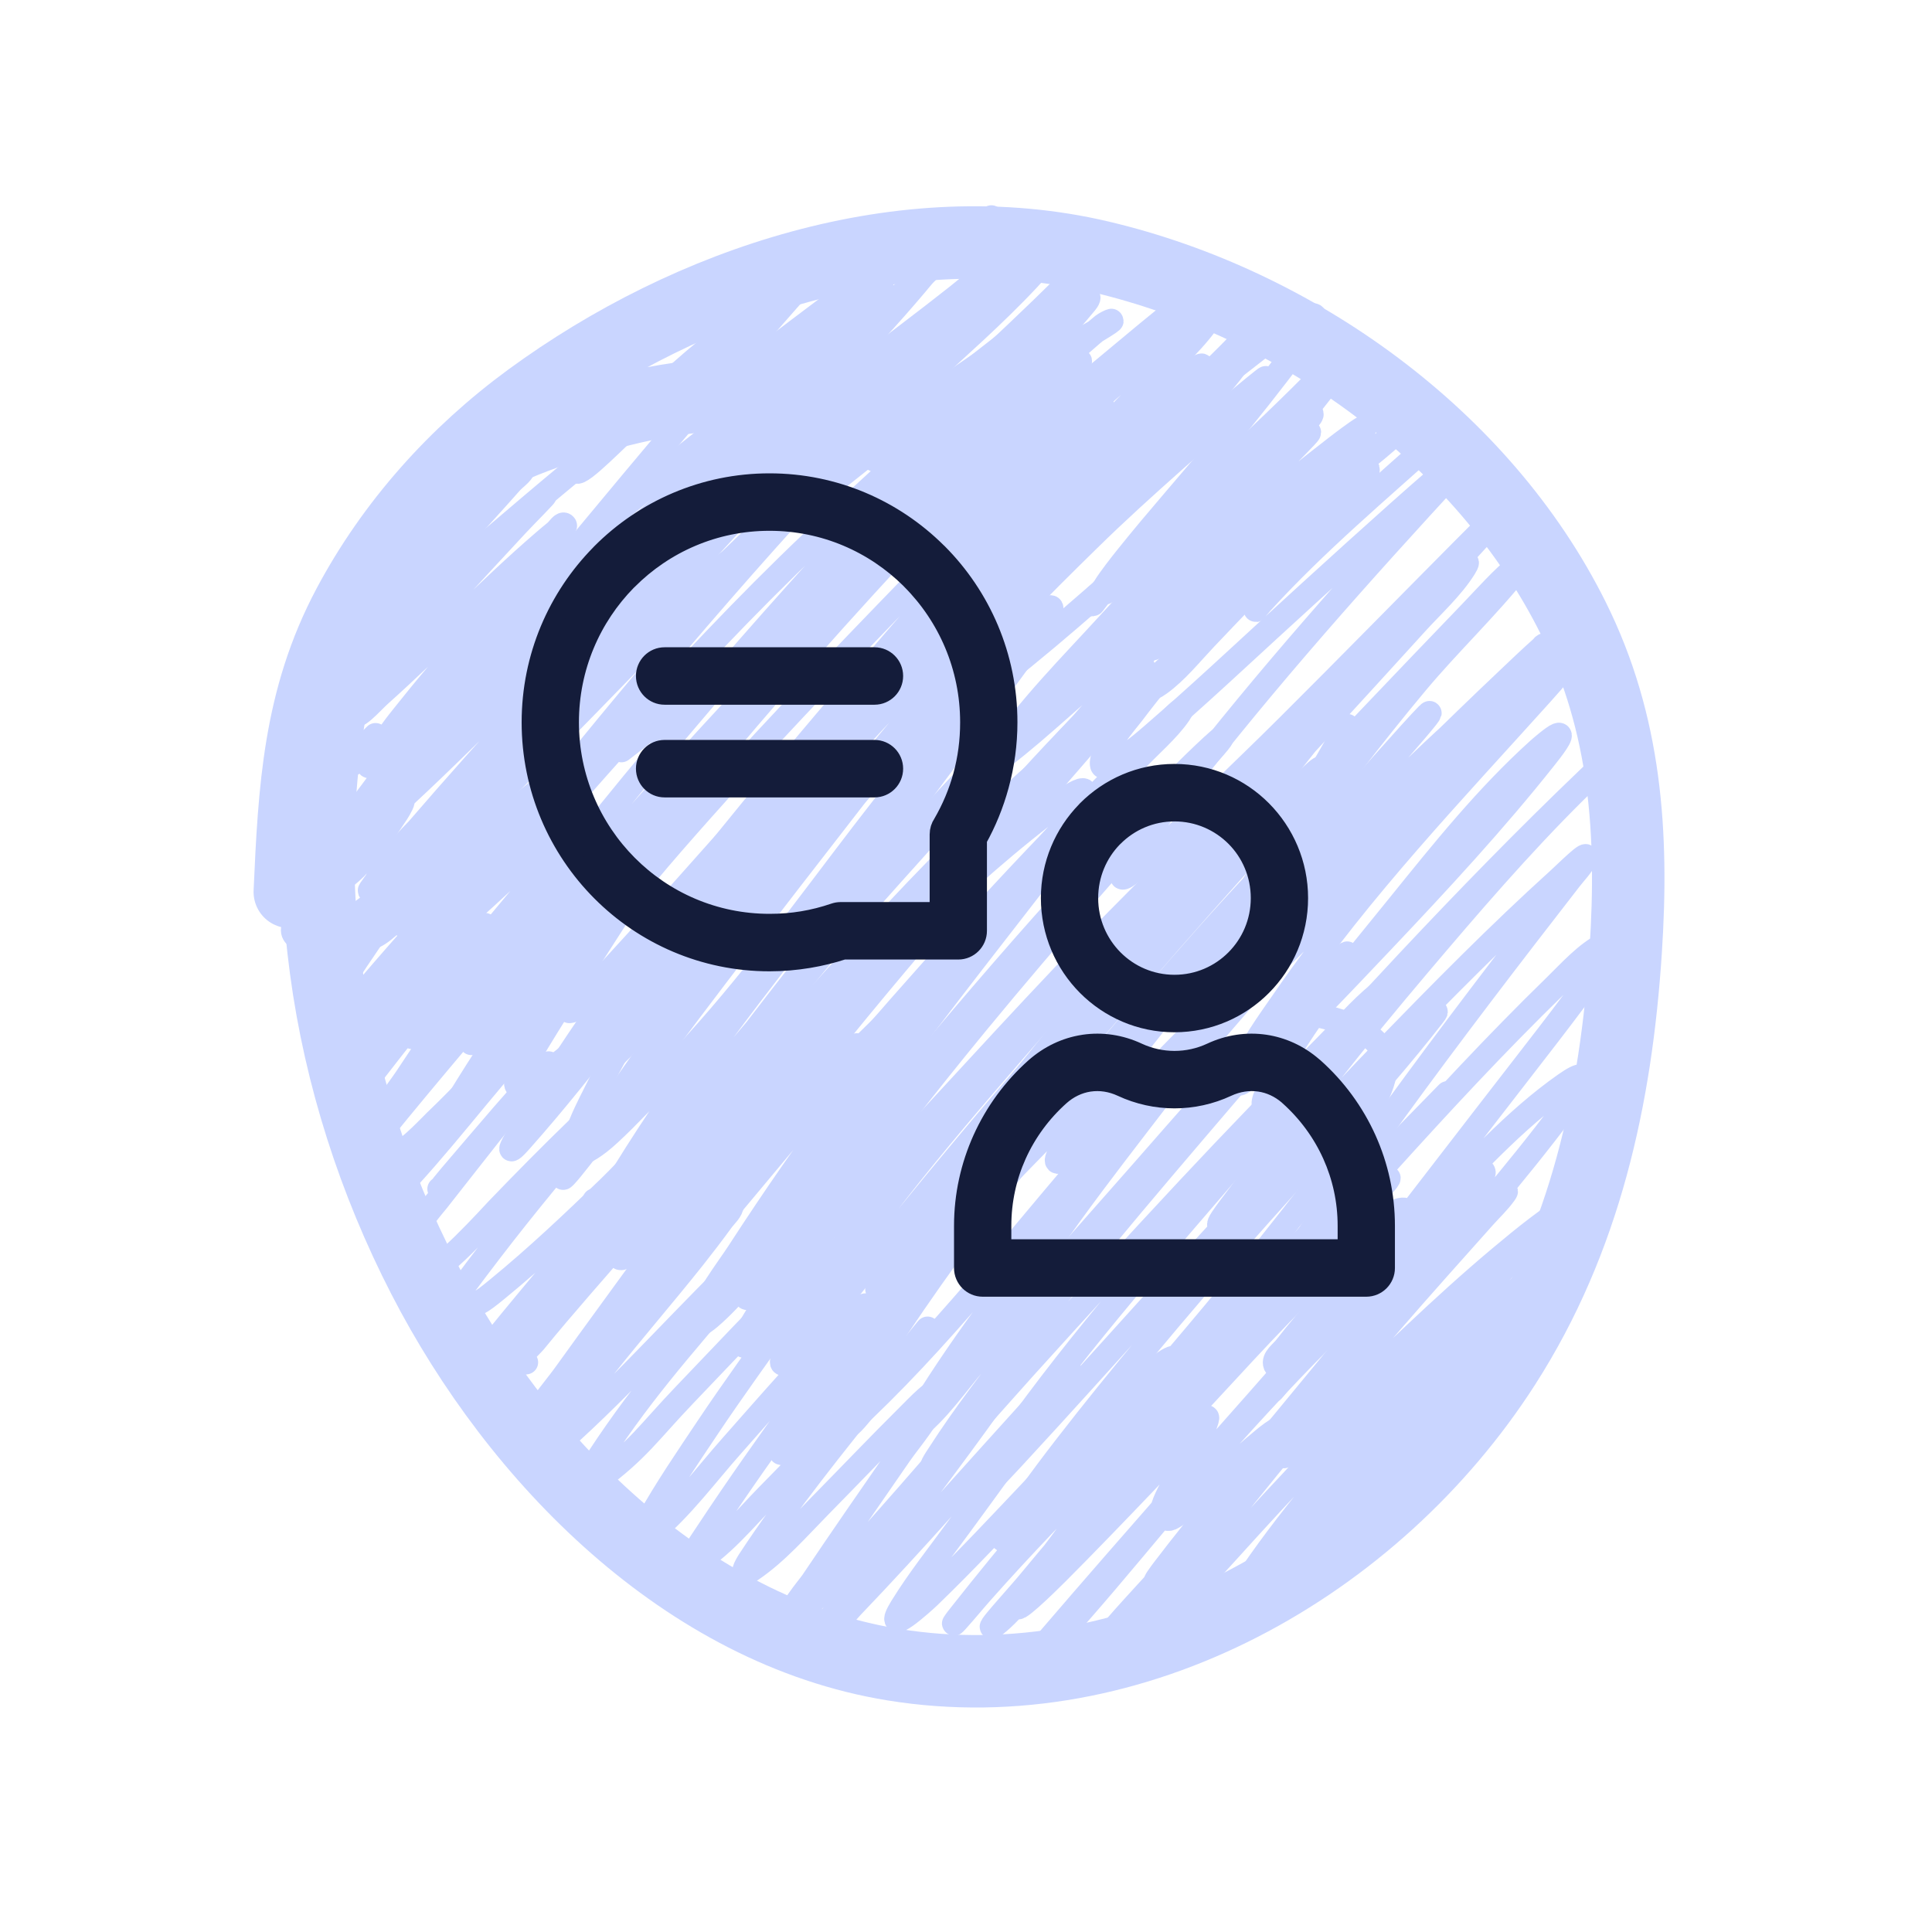 <svg width="60" height="60" viewBox="0 0 80 80" fill="none" xmlns="http://www.w3.org/2000/svg">
<path d="M36.675 18.145C32.653 15.086 26.53 16.45 22.126 18.114C17.886 19.716 15.36 22.479 14.243 26.775C11.96 35.56 13.435 44.932 17.546 52.915C21.395 60.39 28.367 67.529 36.987 68.929C46.978 70.551 56.976 64.824 62.301 56.529C65.636 51.332 66.921 45.459 67.317 39.362C67.631 34.524 67.33 29.99 65.151 25.607C61.418 18.094 53.673 12.55 45.57 10.636C37.41 8.709 28.55 11.668 21.939 16.509C18.849 18.772 16.233 21.687 14.43 25.077C12.382 28.929 12.188 32.701 12 36.932" stroke="#C9D5FF" stroke-width="3" stroke-linecap="round"/>
<path d="M15.362 26.189C15.013 26.821 16.606 25.448 17.167 24.993C19.367 23.207 21.487 21.328 23.673 19.525C27.302 16.533 31.011 13.636 34.461 10.432C34.595 10.308 35.141 9.799 35.347 9.593C35.432 9.508 35.162 9.746 35.075 9.829C34.017 10.828 33.905 10.969 32.603 12.447C29.736 15.702 26.826 19.161 24.072 22.485C22.654 24.196 21.232 25.904 19.853 27.648C19.3 28.347 18.672 29.009 18.279 29.809C17.747 30.894 20.137 28.263 21.023 27.443C24.008 24.681 27.075 22.023 30.242 19.473C33.385 16.942 36.67 14.607 39.834 12.106C39.837 12.104 40.383 11.669 40.463 11.602C40.531 11.547 40.322 11.705 40.253 11.76C38.265 13.359 36.301 14.993 34.387 16.681C29.233 21.228 24.732 26.312 20.367 31.604C19.286 32.915 18.176 34.213 17.209 35.612C16.849 36.133 16.49 36.818 17.403 35.985C22.091 31.71 26.334 26.935 30.919 22.548C33.292 20.277 35.7 18.044 38.107 15.81C39.614 14.412 41.178 13.053 42.583 11.55C44.775 9.204 37.8 15.845 35.594 18.177C30.346 23.725 25.414 29.626 20.672 35.612C19.765 36.757 18.872 37.918 18.069 39.138C17.781 39.578 17.47 40.068 18.153 39.296C23.217 33.57 28.087 27.722 33.637 22.443C36.004 20.191 38.439 18.008 40.893 15.852C41.996 14.884 43.091 13.81 44.283 12.946C44.843 12.539 43.319 13.941 42.824 14.425C39.826 17.359 36.838 20.304 34.02 23.413C28.638 29.352 23.502 35.519 18.804 42.014C18.441 42.516 17.277 43.701 17.188 44.417C17.168 44.578 17.471 44.248 17.581 44.128C18.683 42.929 19.669 41.612 20.714 40.366C26.301 33.705 32.168 27.233 38.385 21.152C40.364 19.216 46.333 13.444 44.309 15.333C43.062 16.497 41.909 17.787 40.731 19.016C37.387 22.507 34.119 26.058 30.982 29.736C26.286 35.242 21.567 40.937 17.985 47.261C17.92 47.376 17.759 47.726 17.859 47.638C18.127 47.405 18.902 46.383 18.961 46.306C21.892 42.465 24.694 38.535 27.871 34.888C31.137 31.14 34.593 27.542 38.055 23.975C40.358 21.6 42.679 19.185 45.164 16.996C45.291 16.884 45.7 16.605 45.605 16.744C45.364 17.1 44.286 18.31 44.157 18.455C41.484 21.475 38.791 24.476 36.171 27.543C30.935 33.672 25.632 39.961 21.511 46.92C21.36 47.176 20.799 48.09 21.564 47.229C24.373 44.068 26.826 40.581 29.55 37.344C35.217 30.607 41.423 24.32 47.667 18.119C47.904 17.884 48.324 17.474 48.606 17.217C48.787 17.052 48.791 17.058 48.612 17.269C47.158 18.979 45.594 20.602 44.099 22.275C37.489 29.674 31.161 37.355 25.499 45.508C24.786 46.535 23.87 47.602 23.327 48.74C23.261 48.879 23.555 48.534 23.652 48.415C24.686 47.141 25.639 45.801 26.611 44.48C31.879 37.32 37.523 30.45 42.751 23.261" stroke="#C9D5FF" stroke-linecap="round"/>
<path d="M23.578 41.867C23.608 41.86 23.644 41.865 23.667 41.846C24.037 41.533 25.01 40.461 25.137 40.324C26.641 38.695 28.118 37.039 29.591 35.382C32.24 32.4 34.889 29.426 37.671 26.567C38.31 25.911 38.945 25.242 39.613 24.615C39.843 24.399 40.123 24.183 39.749 24.678C37.942 27.068 35.787 29.234 33.852 31.52C31.153 34.708 28.326 37.918 26.086 41.458C25.637 42.167 25.216 42.921 24.916 43.708C24.725 44.21 24.783 44.356 25.236 43.923C26.575 42.648 27.773 41.173 29.014 39.81C32.029 36.498 35.084 33.22 38.228 30.03C39.124 29.12 40.032 28.221 40.951 27.333C41.714 26.594 43.951 24.434 43.469 25.381C42.961 26.379 42.25 27.262 41.596 28.172C41.32 28.557 35.381 36.487 34.775 37.396C33.336 39.556 38.544 33.825 40.326 31.939C42.327 29.824 44.387 27.767 46.444 25.706C47.143 25.006 47.843 24.307 48.543 23.607C49.012 23.139 47.617 24.556 47.158 25.035C43.762 28.572 40.39 32.128 37.189 35.843C33.514 40.107 29.816 44.491 26.905 49.328C26.477 50.039 25.74 51.083 25.63 51.957C25.57 52.424 26.526 51.588 26.852 51.248C28.545 49.483 30.031 47.505 31.548 45.592C33.503 43.127 35.456 40.664 37.483 38.257C40.413 34.776 43.382 31.228 46.717 28.12C46.926 27.925 47.766 27.153 47.095 28.099C46.029 29.6 44.768 30.99 43.569 32.38C39.246 37.391 34.89 42.336 30.934 47.649C29.715 49.287 28.514 50.947 27.393 52.654C27.135 53.046 26.436 54.232 26.789 53.924C27.839 53.008 28.739 51.751 29.623 50.697C31.695 48.225 33.747 45.735 35.856 43.294C39.492 39.085 43.261 34.996 47.221 31.09C47.749 30.568 49.243 28.935 48.832 29.552C48.391 30.212 47.555 30.923 47.042 31.478C42.935 35.92 38.842 40.411 35.195 45.246C33.583 47.383 32.056 49.59 30.599 51.836C30.104 52.598 29.189 53.743 28.941 54.69C28.816 55.167 29.808 54.193 30.147 53.835C31.646 52.25 32.967 50.499 34.334 48.803C38.505 43.628 42.792 38.548 47.368 33.724C48.28 32.761 49.206 31.801 50.18 30.901C51.12 30.032 50.041 31.217 50.033 31.226C46.823 34.912 43.569 38.564 40.463 42.339C38.273 45.001 36.16 47.721 34.124 50.503C33.073 51.94 31.956 53.405 31.06 54.953C30.931 55.176 30.421 56.122 31.186 55.556C32.412 54.649 33.436 53.283 34.418 52.151C38.991 46.88 43.465 41.541 48.323 36.525C50.314 34.469 56.363 28.377 54.325 30.386C50.031 34.623 45.879 39.01 41.932 43.572C38.665 47.347 35.369 51.26 32.792 55.556C32.665 55.767 32.537 55.978 32.435 56.201C32.359 56.368 32.324 56.592 32.582 56.369C33.71 55.394 34.66 53.994 35.578 52.854C39.635 47.815 43.748 42.871 48.233 38.204C49.898 36.472 51.585 34.759 53.318 33.094C53.748 32.681 54.956 31.402 54.677 31.929C54.245 32.745 53.247 33.596 52.657 34.248C50.739 36.367 48.838 38.498 46.974 40.665C42.532 45.829 38.102 51.061 34.319 56.736C33.718 57.638 32.707 58.897 32.361 59.99C32.122 60.748 33.495 58.869 33.998 58.253C37.902 53.48 41.584 48.541 45.584 43.845C48.47 40.457 51.377 37.02 54.577 33.918C56.227 32.318 51.437 37.276 49.902 38.986C45.341 44.068 40.912 49.344 37.12 55.031C36.364 56.166 35.388 57.445 34.88 58.741C34.846 58.829 34.791 58.959 34.859 59.024C35.128 59.281 35.504 58.641 35.772 58.384C39.531 54.785 42.718 50.562 46.15 46.662C49.276 43.11 52.51 39.662 55.789 36.252C55.948 36.088 56.104 35.92 56.267 35.759C56.297 35.73 56.383 35.642 56.366 35.681C56.334 35.759 56.268 35.82 56.214 35.885C55.278 37.023 54.28 38.116 53.312 39.227C49.276 43.864 45.253 48.539 41.554 53.452C40.495 54.859 39.476 56.299 38.532 57.786C38.249 58.231 37.401 59.511 37.829 59.203C38.789 58.511 39.644 57.246 40.4 56.38C42.353 54.142 44.306 51.903 46.276 49.679C49.239 46.335 52.151 42.85 55.416 39.789C57.156 38.158 52.359 43.449 50.81 45.261C47.295 49.374 43.76 53.495 40.536 57.844C39.964 58.615 39.408 59.401 38.889 60.21C38.792 60.361 38.316 61.044 38.92 60.446C40.15 59.23 41.276 57.891 42.436 56.611C44.675 54.138 46.92 51.67 49.199 49.233C51.067 47.235 52.965 45.267 54.892 43.325C55.589 42.623 56.31 41.772 57.09 41.143C57.522 40.795 56.417 42.023 56.057 42.444C54.597 44.149 53.114 45.833 51.654 47.539C48.28 51.483 44.779 55.399 41.78 59.643C41.685 59.778 40.427 61.326 40.526 61.721C40.544 61.792 40.664 61.664 40.72 61.616C41.048 61.339 41.861 60.452 42.037 60.263C45.785 56.212 49.398 52.05 53.234 48.079C54.936 46.316 56.656 44.568 58.407 42.853C58.644 42.621 58.883 42.392 59.126 42.166C59.214 42.084 59.653 41.656 59.341 42.056C56.779 45.343 53.831 48.363 51.098 51.505C48.716 54.244 46.369 57.014 44.146 59.885C43.614 60.571 43.093 61.266 42.588 61.973C42.205 62.509 41.048 63.974 41.654 63.715C42.017 63.56 42.293 63.249 42.583 62.98C43.689 61.953 46.775 58.758 47.578 57.933C51.691 53.703 55.812 49.482 59.939 45.267" stroke="#C9D5FF" stroke-linecap="round"/>
<path d="M56.917 51.5C56.088 52.444 54.111 54.65 53.254 55.771C53.078 56.001 52.703 56.246 52.808 56.516C52.892 56.733 53.223 56.298 53.401 56.149C53.916 55.716 54.395 55.24 54.881 54.774C56.908 52.833 58.831 50.779 60.925 48.908C61.083 48.767 61.349 48.324 61.429 48.52C61.46 48.595 61.359 48.667 61.313 48.735C61.047 49.135 60.428 49.928 60.201 50.22C57.961 53.105 55.602 55.896 53.286 58.72C51.578 60.801 49.81 62.852 48.18 64.995C48.073 65.137 47.76 65.559 47.897 65.447C48.572 64.892 49.156 64.017 49.697 63.358C52.177 60.337 54.697 57.362 57.352 54.491C58.584 53.159 59.835 51.843 61.114 50.556C61.499 50.169 62.617 48.984 62.3 49.428C62.054 49.771 61.742 50.062 61.46 50.377C60.18 51.809 58.9 53.24 57.641 54.69C54.893 57.855 52.181 61.062 49.629 64.387C49.093 65.084 48.484 65.891 47.986 66.638C47.837 66.862 47.519 67.556 47.745 67.409C48.052 67.21 48.683 66.553 48.868 66.359C50.164 65.001 51.404 63.585 52.682 62.209C55.448 59.232 58.273 56.316 61.167 53.462C65.016 49.667 59.96 54.659 62.73 51.92C62.767 51.883 63.511 51.109 62.856 51.857C61.106 53.857 59.357 55.853 57.651 57.891C55.543 60.409 53.297 62.915 51.491 65.667C51.424 65.769 51.244 66.073 51.344 66.003C51.998 65.548 52.66 64.618 53.154 64.061C55.547 61.366 57.866 58.605 60.338 55.981C60.928 55.355 62.051 54.201 62.678 53.557C62.889 53.34 63.1 53.122 63.313 52.906C63.348 52.87 63.456 52.763 63.423 52.801C63.26 52.986 63.091 53.165 62.924 53.347C60.955 55.5 59.029 57.686 57.148 59.916C55.794 61.521 54.404 63.115 53.144 64.796C53.073 64.891 52.88 65.181 52.971 65.105C53.632 64.555 54.213 63.74 54.755 63.096C57.034 60.388 59.33 57.697 61.628 55.005C62.733 53.712 63.841 52.418 64.892 51.08C65.059 50.867 66.003 49.884 65.952 49.491C65.923 49.266 65.5 49.584 65.306 49.7C64.168 50.383 63.115 51.237 62.101 52.088C59.691 54.109 57.451 56.333 55.169 58.494C54.775 58.868 54.045 59.566 53.59 59.969C53.497 60.051 52.833 60.642 53.286 60.021C54.873 57.842 56.676 55.786 58.391 53.709C60.51 51.145 62.735 48.649 64.724 45.98C65.073 45.512 66.271 43.874 64.808 44.9C62.711 46.37 60.901 48.392 59.131 50.22C57.135 52.281 55.015 54.4 53.307 56.716C50.173 60.964 59.807 48.397 63.045 44.228C63.636 43.467 64.578 42.249 65.175 41.447C65.67 40.783 66.342 40.028 66.671 39.249C66.784 38.981 66.679 38.983 66.456 39.091C65.683 39.465 64.993 40.25 64.399 40.828C61.96 43.202 59.644 45.702 57.363 48.226C56.159 49.557 55.996 49.749 54.902 50.991C54.52 51.425 53.479 52.736 53.642 52.182C53.752 51.811 54.51 50.624 54.608 50.472C55.581 48.964 56.65 47.515 57.704 46.064C60.079 42.795 62.534 39.59 65.013 36.4C65.228 36.122 65.485 35.869 65.642 35.555C65.854 35.131 64.876 36.113 64.525 36.431C62.048 38.672 59.7 41.057 57.373 43.451C55.343 45.54 53.392 47.692 51.428 49.842C51.165 50.131 50.946 50.481 50.61 50.682C50.115 50.976 51.189 49.685 51.517 49.212C53.745 46.005 56.2 42.958 58.721 39.978C60.809 37.512 62.931 35.039 65.228 32.763C65.422 32.571 66.725 31.325 65.731 32.275C63.188 34.71 60.733 37.233 58.323 39.8C56.674 41.554 55.065 43.352 53.37 45.062C52.904 45.531 51.878 46.423 52.541 45.078C53.904 42.311 56.021 39.851 57.945 37.47C59.741 35.247 61.567 32.968 63.696 31.048C63.758 30.991 64.308 30.511 64.493 30.439C64.82 30.312 64.207 31.088 63.989 31.362C61.887 34.015 59.568 36.515 57.242 38.971C55.518 40.79 53.785 42.625 51.964 44.349C51.806 44.498 51.655 44.655 51.481 44.784C51.278 44.935 51.173 44.906 51.271 44.627C51.685 43.45 52.552 42.305 53.244 41.3C56.362 36.77 60.149 32.813 63.816 28.739C67.003 25.198 57.136 35.532 53.774 38.907C53.253 39.43 52.222 40.486 51.591 41.001C50.225 42.115 51.724 39.947 51.743 39.915C51.992 39.508 52.269 39.118 52.504 38.703C52.637 38.466 52.87 38.233 52.845 37.963C52.827 37.77 50.81 39.534 50.762 39.579C50.753 39.587 49.09 41.227 49.739 40.177C50.831 38.411 52.137 36.735 53.37 35.072C55.074 32.772 56.801 30.485 58.638 28.288C60.004 26.653 61.573 25.172 62.898 23.508C62.986 23.397 63.155 23.174 62.898 23.382C62.173 23.968 61.525 24.715 60.883 25.381C58.148 28.22 55.429 31.077 52.735 33.954C52.253 34.469 51.358 35.437 50.835 35.985C50.4 36.442 49.838 37.178 49.256 37.491C49.145 37.55 49.274 37.231 49.34 37.124C50.079 35.916 50.994 34.783 51.848 33.661C53.88 30.99 55.989 28.384 58.228 25.885C58.982 25.044 61.236 22.548 60.642 23.508C60.135 24.327 59.293 25.092 58.659 25.79C57.276 27.312 55.889 28.831 54.498 30.345C52.624 32.383 50.71 34.379 48.752 36.337C48.493 36.595 48.271 36.901 47.965 37.103C47.46 37.434 48.713 36.152 49.104 35.691C53.103 30.984 57.371 26.523 61.523 21.955C64.566 18.608 55.137 28.361 51.88 31.499C50.233 33.085 48.601 34.788 46.779 36.179C46.318 36.531 46.425 36.247 46.627 35.885C47.257 34.762 48.085 33.73 48.868 32.716C52.462 28.059 56.337 23.728 60.317 19.41C63.039 16.456 54.16 24.577 51.208 27.301C50.333 28.108 49.14 29.196 48.228 29.988C47.575 30.554 46.883 31.2 46.108 31.609C45.967 31.683 45.675 31.842 45.636 31.688C45.504 31.175 46.711 29.784 46.874 29.568C48.511 27.402 50.35 25.37 52.31 23.492C53.029 22.802 53.764 22.121 54.535 21.488C54.659 21.386 54.785 21.285 54.917 21.194C55.221 20.984 55.034 21.195 54.891 21.351C53.131 23.285 51.12 25.023 49.214 26.808C47.414 28.494 45.635 30.239 43.694 31.766C43.533 31.893 43.153 32.291 43.17 32.087C43.212 31.579 44.635 30.172 44.828 29.946C47.273 27.082 49.87 24.35 52.588 21.745C53.971 20.419 53.376 21.012 54.582 19.866C54.922 19.543 55.978 18.644 55.552 18.843C55.219 18.999 54.969 19.293 54.692 19.536C53.563 20.524 52.471 21.555 51.365 22.569C48.891 24.837 46.423 27.118 43.904 29.337C43.132 30.017 42.352 30.706 41.533 31.331C41.308 31.502 40.965 31.719 41.281 31.247C42.586 29.296 44.344 27.549 45.919 25.822C48.053 23.481 50.277 21.226 52.509 18.98C53.081 18.404 54.882 16.858 54.13 17.164C53.927 17.247 53.312 17.778 53.312 17.778C51.859 18.979 50.442 20.225 49.025 21.467C46.515 23.667 44.053 25.924 41.428 27.989C41.427 27.989 38.627 30.268 39.297 29.085C40.734 26.553 43.035 24.352 45.09 22.332C47.384 20.077 49.859 18.027 52.221 15.847C53.206 14.938 50.136 17.535 49.088 18.371C46.588 20.365 44.127 22.419 41.559 24.326C41.132 24.643 40.48 25.121 39.995 25.423C39.548 25.702 39.455 25.638 39.801 25.192C41.278 23.289 43.152 21.642 44.87 19.966C45.861 18.999 46.837 18.052 47.834 17.091C48.453 16.494 50.329 14.753 49.602 15.212C48.848 15.689 46.334 17.651 46.024 17.878C45.175 18.499 44.347 19.154 43.448 19.698C42.286 20.402 41.806 21.016 41.422 19.798C41.2 19.09 41.699 18.459 40.462 19.053C38.945 19.782 37.821 21.129 36.443 22.054C36.413 22.075 36.332 22.02 36.354 21.991C36.921 21.235 39.718 18.23 39.796 18.145C41.501 16.291 43.346 14.484 44.954 12.536C45.029 12.445 45.192 12.209 44.912 12.326C44.016 12.702 43.141 13.36 42.341 13.885C39.94 15.459 37.615 17.147 35.226 18.738C34.851 18.988 33.397 19.95 32.928 20.228C32.131 20.701 31.795 20.773 32.755 19.767C33.925 18.539 35.945 16.65 37.067 15.59C37.892 14.811 38.723 14.038 39.549 13.261C40.091 12.75 41.815 11.363 41.155 11.707C40.718 11.935 40.39 12.329 40.001 12.631C38.84 13.529 37.638 14.373 36.438 15.218C35.774 15.685 34.666 16.466 33.951 16.939C33.559 17.197 32.635 17.951 33.221 17.007C33.452 16.636 34.016 15.944 33.62 15.758C33.349 15.631 33.019 15.758 32.723 15.8C32.324 15.857 31.302 16.188 31.516 15.847C31.707 15.544 32.02 15.336 32.288 15.097C33.1 14.368 33.95 13.683 34.764 12.956C35.37 12.415 36.12 11.836 36.627 11.183C37.203 10.439 35.024 12.173 34.271 12.736C32.584 13.996 30.923 15.29 29.229 16.54C29.018 16.695 27.794 17.496 27.807 17.479C28.555 16.486 29.546 15.667 30.378 14.745C30.394 14.727 31.849 13.036 31.312 13.239C29.797 13.813 28.404 15.247 27.198 16.262C26.526 16.827 25.78 17.471 25.12 18.061C24.817 18.333 24.043 18.883 23.882 19.336C23.609 20.105 25.247 18.432 25.844 17.878" stroke="#C9D5FF" stroke-linecap="round"/>
<path d="M17.25 24.489C16.303 25.102 16.37 24.835 17.093 23.87C18.018 22.634 19.075 21.484 20.21 20.438C20.249 20.402 21.332 19.33 21.574 19.399C21.802 19.465 21.31 19.797 21.154 19.977C20.783 20.402 19.717 21.577 19.433 21.892C18.266 23.186 17.094 24.477 15.949 25.79C15.249 26.593 14.449 27.418 13.913 28.351C13.234 29.532 16.042 26.645 17.03 25.706C18.829 23.997 20.605 22.238 22.466 20.596C22.852 20.255 21.761 21.346 21.411 21.724C19.418 23.876 17.41 26.021 15.503 28.251C15.473 28.286 14.593 29.184 14.616 29.505C14.648 29.943 15.391 29.074 15.718 28.781C18.029 26.714 20.164 24.457 22.513 22.432C22.674 22.293 22.836 22.157 23.001 22.023C23.124 21.923 23.294 21.623 23.389 21.75C23.419 21.79 23.344 21.84 23.316 21.881C23.157 22.114 22.828 22.521 22.681 22.7C20.869 24.904 18.861 26.935 17.082 29.169C16.712 29.634 16.298 30.113 15.986 30.622C15.943 30.693 15.896 30.89 15.975 30.869C16.236 30.802 16.657 30.425 16.789 30.313C18.781 28.614 20.544 26.653 22.497 24.909C22.823 24.618 23.098 24.377 22.644 24.977C21.565 26.402 20.429 27.788 19.276 29.153C18.337 30.265 17.368 31.35 16.432 32.464C16.067 32.899 15.316 33.601 15.172 34.196C15.075 34.602 15.885 33.751 16.196 33.472C17.785 32.043 19.287 30.522 20.829 29.043C21.744 28.165 22.678 27.307 23.641 26.483C24.046 26.136 25.221 25.13 24.974 25.601C24.623 26.27 23.922 26.942 23.452 27.501C22.396 28.758 21.305 29.982 20.21 31.205C19.068 32.479 17.93 33.754 16.82 35.056C16.331 35.63 15.751 36.214 15.33 36.845C15.226 37.002 15.659 36.658 15.802 36.536C16.875 35.622 17.896 34.65 18.919 33.681C19.946 32.708 20.969 31.731 22.035 30.801C22.432 30.455 23.589 29.396 23.263 29.809C21.826 31.63 20.084 33.261 18.51 34.962C17.68 35.858 16.857 36.762 16.075 37.701C15.789 38.044 14.901 38.908 15.34 38.824C15.769 38.741 16.387 38.056 16.652 37.816C18.054 36.55 19.399 35.223 20.818 33.975C21.554 33.328 22.308 32.698 23.106 32.128C24.11 31.411 23.289 32.296 23.032 32.601C21.452 34.477 19.803 36.291 18.163 38.115C17.597 38.745 17.014 39.367 16.474 40.02C15.796 40.839 16.583 40.217 16.893 39.957C17.841 39.164 18.766 38.341 19.695 37.528C20.741 36.613 21.754 35.534 22.912 34.757C23.408 34.424 23.245 34.809 23.074 35.098C22.467 36.131 21.641 37.054 20.881 37.974C20.1 38.919 19.304 39.852 18.541 40.812C18.073 41.401 17.335 42.139 17.056 42.858C16.938 43.163 17.633 42.542 17.88 42.328C19.459 40.966 20.934 39.482 22.476 38.078C23.349 37.284 24.224 36.467 25.163 35.749C25.902 35.183 25.582 35.686 25.268 36.074C23.35 38.447 21.396 40.784 19.517 43.189" stroke="#C9D5FF" stroke-linecap="round"/>
<path d="M18.195 49.233C18.085 49.454 18.187 49.246 18.646 48.709C19.39 47.837 20.087 47.018 20.839 46.148C21.418 45.479 23.19 43.504 22.602 44.165C21.026 45.938 19.583 47.858 18.111 49.716C18.084 49.749 16.639 51.44 17.261 51.259C18.258 50.968 17.518 52.047 17.744 52.571C17.933 53.011 20.442 50.246 20.587 50.094C21.708 48.927 22.845 47.776 24.008 46.652C24.151 46.514 24.669 46.021 24.869 45.844C24.951 45.77 25.073 45.569 25.142 45.655C25.297 45.85 23.904 47.34 23.882 47.366C21.937 49.704 20.886 50.998 19.069 53.438C18.884 53.687 18.478 54.409 18.775 54.32C19.791 54.014 19.822 54.012 20.608 53.368C22.221 52.047 23.739 50.61 25.236 49.16C26.11 48.314 26.932 47.32 27.896 46.573C28.263 46.289 27.366 47.336 27.067 47.691C25.917 49.061 24.737 50.406 23.589 51.778C22.534 53.039 21.475 54.299 20.44 55.577C20.163 55.919 19.92 56.221 19.674 56.579C19.6 56.688 19.377 56.958 19.506 56.936C19.754 56.895 19.917 56.645 20.105 56.48C20.672 55.979 21.115 55.546 21.668 55.005C23.237 53.47 24.781 51.912 26.38 50.409C27.41 49.44 28.487 48.213 29.706 47.465C30.991 46.678 28.297 50.14 27.419 51.364C26.238 53.008 24.572 55.274 23.379 56.936C22.975 57.499 21.656 59.068 22.214 58.657C22.645 58.34 22.916 57.848 23.263 57.44C23.897 56.695 24.397 56.102 25.047 55.362C26.258 53.983 27.511 52.643 28.773 51.311C29.012 51.059 29.631 50.403 29.927 50.125C30.037 50.022 30.313 49.722 30.305 49.874C30.291 50.137 30.039 50.331 29.885 50.545C29.563 50.992 29.039 51.674 28.71 52.088C27.503 53.605 26.232 55.071 25.026 56.59C24.172 57.667 23.34 58.764 22.529 59.874C21.85 60.804 22.725 60.127 23.122 59.775C25.96 57.257 28.457 54.356 31.218 51.752C31.643 51.35 32.802 50.08 32.55 50.608C32.145 51.46 31.155 52.329 30.567 53.027C28.133 55.916 26.435 57.762 24.405 60.962C24.044 61.532 24.024 61.812 24.715 61.304C26.434 60.036 26.865 59.31 28.332 57.776C29.877 56.159 31.41 54.529 32.991 52.948C33.194 52.746 33.688 52.257 33.935 52.046C34.033 51.962 34.281 51.729 34.271 51.857C34.252 52.123 34.018 52.327 33.873 52.55C33.523 53.084 33.02 53.81 32.666 54.312C31.538 55.912 30.386 57.492 29.297 59.119C28.452 60.383 27.583 61.651 26.842 62.98C26.691 63.251 26.362 63.995 26.989 63.474C28.224 62.446 29.245 61.058 30.305 59.864C31.908 58.056 33.483 56.205 35.237 54.538C35.493 54.294 36.189 53.623 35.641 54.47C34.869 55.663 33.976 56.783 33.143 57.933C31.835 59.739 30.548 61.561 29.318 63.421C29.037 63.846 28.206 65.041 28.652 64.796C29.836 64.146 30.861 62.867 31.79 61.926C33.341 60.353 34.868 58.757 36.412 57.177C37.047 56.528 37.72 55.887 38.285 55.173C38.907 54.388 37.016 56.721 36.391 57.503C34.544 59.815 32.652 62.138 31.029 64.618C30.903 64.81 30.584 65.362 31.113 65.006C32.164 64.296 33.053 63.268 33.935 62.372C35.162 61.126 36.367 59.857 37.608 58.626C37.948 58.289 38.868 57.309 38.763 57.776C38.574 58.616 37.719 59.555 37.252 60.231C36.041 61.981 34.828 63.727 33.642 65.494C33.472 65.746 32.551 66.795 32.66 67.189C32.698 67.323 32.917 67.066 33.017 66.968C33.344 66.651 33.921 66.007 34.177 65.725C36.532 63.132 38.827 60.5 41.108 57.844C41.726 57.125 41.251 57.813 41.061 58.08C40.232 59.242 39.383 60.391 38.527 61.532C37.47 62.941 36.397 64.337 35.363 65.761C35.033 66.216 34.229 67.024 34.114 67.629C34.016 68.146 34.894 66.923 35.258 66.543C36.583 65.158 37.877 63.747 39.156 62.319C40.413 60.916 41.677 59.52 42.939 58.122C43.224 57.807 43.606 57.376 43.915 57.057C44.029 56.939 44.149 56.65 44.288 56.737C44.414 56.816 40.016 62.8 39.712 63.217C38.915 64.311 38.053 65.389 37.341 66.543C36.499 67.908 38.243 66.325 38.469 66.108C41.535 63.151 44.276 59.87 47.452 57.02C47.807 56.701 48.789 55.886 48.721 56.359C48.59 57.276 47.779 58.279 47.305 59.024C46.265 60.657 45.151 62.236 44.01 63.799C43.393 64.643 42.669 65.484 42.173 66.412C41.849 67.017 43.293 65.607 43.779 65.121C44.858 64.042 46.337 62.507 47.378 61.417C47.87 60.901 48.359 60.383 48.847 59.864C49.201 59.488 50.122 58.306 49.97 58.799C49.687 59.719 49.043 60.488 48.632 61.359C48.425 61.797 48.143 62.226 48.092 62.708C48.077 62.845 48.343 62.93 48.469 62.876C48.961 62.662 50.389 61.298 50.7 61.018C51.189 60.577 51.773 60.049 52.295 59.622C52.314 59.606 53.466 58.623 53.139 59.397C52.631 60.6 51.566 61.69 50.736 62.666C49.609 63.99 48.423 65.266 47.221 66.522C47.066 66.683 46.298 67.682 45.977 67.682C45.836 67.682 46.132 67.443 46.224 67.335C46.587 66.912 47.144 66.306 47.488 65.929C49.232 64.023 50.993 62.133 52.741 60.231C53.294 59.629 53.899 58.704 54.587 58.237C54.761 58.119 54.344 58.58 54.21 58.741C53.79 59.243 53.147 59.973 52.741 60.441C50.174 63.398 48.72 65.435 46.321 68.529C46.207 68.676 46.093 68.824 45.975 68.969C45.928 69.027 45.89 69.178 45.828 69.137C45.767 69.096 45.903 69.01 45.944 68.948C46.057 68.779 46.171 68.61 46.29 68.445C47.573 66.65 47.977 65.948 49.372 64.24C51.059 62.174 52.729 60.098 54.357 57.985C54.972 57.187 55.98 55.864 56.592 55.026C57.059 54.386 57.666 53.659 57.972 52.906C58.034 52.753 58.122 52.537 57.846 52.665C57.503 52.824 56.961 53.334 56.749 53.526C54.913 55.184 53.2 56.987 51.534 58.814C48.049 62.635 45.825 65.712 42.255 69.452C39.678 72.152 46.104 64.776 48.569 61.973C50.866 59.362 53.201 56.782 55.438 54.118C56.092 53.339 56.574 52.75 57.169 51.951C57.463 51.557 58.198 50.747 58.239 50.178C58.25 50.031 57.926 50.095 57.799 50.167C57.375 50.408 56.548 51.082 56.245 51.343C54.015 53.264 52.03 55.452 50.033 57.608C47.826 59.99 45.61 62.366 43.443 64.785C42.745 65.564 42.038 66.642 41.197 67.293C40.621 67.74 42.096 66.144 42.562 65.583C44.647 63.07 46.774 60.595 48.942 58.153C51.12 55.7 53.325 53.27 55.563 50.87C56.172 50.218 58.061 48.345 57.337 48.866C56.115 49.746 55.009 51.109 53.958 52.151C51.229 54.855 48.542 57.599 45.878 60.367C44.11 62.204 42.325 64.029 40.636 65.94C40.293 66.328 39.965 66.73 39.618 67.115C39.584 67.153 39.481 67.263 39.508 67.22C39.592 67.087 39.694 66.966 39.791 66.842C43.941 61.576 48.516 56.655 52.688 51.406C53.838 49.959 54.909 48.595 55.952 47.077C56.412 46.407 57.282 45.252 57.342 44.317C57.406 43.332 56.89 42.956 56.088 42.538C55.701 42.336 55.275 42.21 54.85 42.108C52.608 41.572 54.832 42.238 53.139 42.056" stroke="#C9D5FF" stroke-linecap="round"/>
<path d="M56.728 32.422C56.867 32.264 58.682 30.212 59.058 29.725C59.788 28.779 57.411 31.459 56.618 32.354C54.938 34.251 53.233 36.129 51.565 38.036C51.475 38.14 50.614 39.247 50.7 39.212C51.147 39.029 51.647 38.52 51.985 38.225C53.267 37.109 54.481 35.921 55.689 34.726C57.922 32.517 60.144 30.299 62.426 28.141C62.891 27.701 63.354 27.254 63.833 26.829C63.87 26.796 63.937 26.686 63.948 26.735C63.997 26.955 63.667 27.09 63.518 27.259C59.522 31.786 55.077 35.924 50.915 40.298C50.846 40.37 50.375 40.868 50.201 41.017C49.99 41.198 50.507 40.55 50.684 40.335C52.605 37.991 54.667 35.741 56.791 33.582C59.011 31.326 61.355 29.138 63.875 27.217C64.183 26.982 65.016 26.318 64.913 26.693C64.737 27.34 63.87 28.116 63.455 28.561C61.047 31.135 58.345 33.458 55.689 35.77C54.35 36.936 52.992 38.079 51.607 39.191C51.049 39.64 50.415 40.268 49.75 40.576C49.484 40.699 49.56 40.525 49.634 40.35C49.956 39.591 50.499 38.872 50.936 38.183C52.626 35.514 54.237 32.815 55.784 30.061" stroke="#C9D5FF" stroke-linecap="round"/>
<path d="M53.139 22.883C52.266 23.603 51.429 24.542 50.657 25.339C49.737 26.288 46.958 29.085 48.028 28.309C48.721 27.806 49.306 27.074 49.891 26.456C51.119 25.159 52.361 23.876 53.611 22.6C54.409 21.785 55.205 20.969 55.993 20.144C56.208 19.919 56.441 19.709 56.633 19.462C56.686 19.394 56.472 19.527 56.402 19.578C54.009 21.323 51.901 23.41 49.644 25.318C49.118 25.763 48.592 26.214 48.054 26.645C47.682 26.944 47.559 26.919 47.928 26.498C50.107 24.019 52.596 21.81 54.928 19.478C55.443 18.963 55.981 18.443 56.444 17.878C56.48 17.834 56.504 17.683 56.455 17.71C56.182 17.862 55.509 18.378 55.342 18.507C52.759 20.503 50.268 22.613 47.724 24.657C47.355 24.953 46.941 25.361 46.517 25.591C45.888 25.932 47.459 24.512 47.965 24.006C49.965 22.006 52.11 20.14 54.057 18.088C54.865 17.236 52.133 19.435 51.197 20.144C49.844 21.17 48.549 22.264 47.241 23.345C46.983 23.558 46.38 24.058 46.066 24.29C45.941 24.381 45.707 24.656 45.656 24.51C45.633 24.443 45.704 24.376 45.74 24.316C45.962 23.951 46.426 23.366 46.648 23.088C47.921 21.492 49.288 19.975 50.583 18.397C51.641 17.109 52.687 15.802 53.679 14.462C53.981 14.053 54.782 12.927 54.293 13.066C53.455 13.306 52.578 14.08 51.921 14.583C49.812 16.195 47.818 17.961 45.845 19.735C44.13 21.278 39.114 26.047 40.745 24.415C42.713 22.448 44.804 20.587 46.868 18.723C48.29 17.438 49.736 16.181 51.176 14.918C51.351 14.766 52.073 14.134 52.315 13.911C52.388 13.843 52.48 13.788 52.53 13.701C52.554 13.659 52.439 13.738 52.399 13.764C49.832 15.446 47.442 17.54 45.1 19.515C43.646 20.741 42.239 22.016 40.829 23.293C40.732 23.38 39.69 24.336 40.42 23.513C42.709 20.933 45.084 18.426 47.498 15.963C48.295 15.149 49.246 14.34 49.927 13.418C50.183 13.072 49.088 13.654 48.726 13.885C45.86 15.712 43.272 18.094 40.766 20.375C39.694 21.352 38.636 22.353 37.618 23.387C37.562 23.444 37.414 23.63 37.482 23.586C37.684 23.458 38.161 23.067 38.29 22.957C41.137 20.527 43.832 17.915 46.669 15.469C47.986 14.334 49.333 13.229 50.625 12.064C50.694 12.002 50.897 11.814 50.819 11.865C50.571 12.027 50.337 12.212 50.095 12.384C46.496 14.946 43.022 17.656 39.591 20.438C38.052 21.686 36.528 22.956 34.974 24.185C34.88 24.259 33.437 25.412 34.291 24.394C37.105 21.046 40.466 18.067 43.72 15.16C44.131 14.793 45.145 13.888 45.672 13.465C45.815 13.351 46.566 13.001 45.321 13.748C44.528 14.224 43.386 14.734 43.316 13.444C43.28 12.777 42.487 13.595 42.246 13.775C40.29 15.236 38.423 16.827 36.516 18.35C33.383 20.852 30.256 23.359 26.883 25.528" stroke="#C9D5FF" stroke-linecap="round"/>
<path d="M33.589 14.667C33.6 14.656 34.265 14.02 33.883 14.572C32.891 16.004 31.538 17.233 30.309 18.455C29.553 19.207 28.793 19.959 28.017 20.69C27.845 20.852 27.691 21.044 27.481 21.152C27.407 21.19 27.528 20.989 27.576 20.921C29.208 18.584 31.484 16.612 33.547 14.672C34.411 13.859 35.37 12.76 36.438 12.185C37.254 11.745 35.24 13.601 34.596 14.268C31.019 17.971 27.316 21.547 23.809 25.318C22.402 26.831 18.294 31.453 19.821 30.061C20.535 29.41 21.162 28.578 21.804 27.868C23.849 25.604 25.925 23.364 28.059 21.183C30.222 18.971 32.446 16.82 34.775 14.782C35.694 13.978 35.602 14.086 36.401 13.397C36.49 13.32 36.586 13.249 36.664 13.161C36.69 13.131 36.59 13.194 36.559 13.219C32.436 16.36 28.537 19.902 24.706 23.387C22.983 24.954 21.286 26.548 19.548 28.099C18.822 28.747 17.37 30.022 16.589 30.691C16.169 31.05 15.811 31.526 15.298 31.73C15.24 31.753 15.331 31.608 15.366 31.556C15.663 31.129 16.507 30.174 16.736 29.914C18.659 27.725 20.675 25.625 22.822 23.655C25.502 21.195 28.292 18.796 31.244 16.666C31.628 16.388 32.526 15.719 33.117 15.538C33.583 15.395 33.349 15.759 33.227 15.973C32.486 17.27 31.375 18.461 30.42 19.588C27.672 22.829 24.783 25.95 21.941 29.106C20.383 30.836 18.827 32.568 17.308 34.332C17.263 34.384 15.505 36.155 15.644 36.452C15.664 36.493 15.74 36.483 15.781 36.462C16.177 36.258 16.963 35.554 17.176 35.361C19.537 33.221 21.73 30.888 23.903 28.561C28.093 24.071 32.208 19.511 36.422 15.044" stroke="#C9D5FF" stroke-linecap="round"/>
<path d="M32.739 24.867C32.093 27.929 30.049 30.742 28.457 33.346C26.309 36.858 23.981 40.265 21.867 43.798C21.629 44.195 20.81 45.484 22.003 44.795C23.623 43.858 24.999 42.385 26.337 41.111C30.197 37.437 33.907 33.611 37.744 29.914C38.883 28.817 40.037 27.698 41.333 26.782C42.032 26.288 43.161 25.705 42.246 27.118C41.19 28.747 39.865 30.224 38.636 31.719C36.818 33.932 34.994 36.14 33.232 38.398C30.339 42.105 27.453 45.904 25.047 49.952C24.809 50.351 24.122 51.491 24.511 51.238C25.301 50.725 26.047 49.532 26.579 48.84C30.836 43.297 34.915 37.616 39.727 32.527C40.874 31.315 42.062 30.122 43.295 28.996C43.386 28.913 43.629 28.648 43.579 28.76C43.315 29.345 42.736 29.729 42.309 30.208C38.75 34.196 35.133 38.132 31.668 42.203C30.186 43.944 28.715 45.701 27.292 47.492C26.632 48.322 25.912 49.182 25.393 50.115C25.166 50.523 25.08 50.963 25.729 50.661C26.5 50.301 27.136 49.705 27.743 49.129C29.008 47.929 30.277 46.497 31.442 45.225C35.141 41.188 38.857 37.116 43.206 33.76C43.531 33.51 43.856 33.258 44.198 33.031C44.405 32.893 44.938 32.563 44.911 32.811C44.834 33.529 43.583 34.767 43.222 35.198C39.826 39.245 36.092 43.191 32.098 46.652C30.826 47.755 29.457 48.862 27.89 49.527C27.307 49.775 26.504 49.981 25.855 49.989C24.552 50.006 25.729 49.857 24.616 49.706" stroke="#C9D5FF" stroke-linecap="round"/>
<path d="M19.705 39.128C18.097 41.014 16.578 42.974 15.056 44.931C13.688 46.691 15.468 44.326 15.697 44.007C16.575 42.786 17.48 41.585 18.404 40.398C18.919 39.735 19.054 39.571 19.537 38.96C19.705 38.748 20.274 38.226 20.015 38.304C19.572 38.437 18.948 39.353 18.666 39.658C17.561 40.854 16.482 42.075 15.413 43.304C15.135 43.624 14.36 44.621 14.563 44.249C15.24 43.008 16.189 41.834 16.987 40.67C17.93 39.297 18.927 37.962 19.863 36.583C19.869 36.574 20.678 35.164 20.655 35.172C19.976 35.398 19.124 36.591 18.672 37.066C17.115 38.7 15.645 40.411 14.196 42.139C14.141 42.205 13.346 43.248 13.451 43.168C14.675 42.224 15.687 40.825 16.694 39.673C17.838 38.364 19.03 37.061 20.057 35.654C20.18 35.486 20.464 34.96 20.288 35.072C18.978 35.899 17.882 37.323 16.777 38.372" stroke="#C9D5FF" stroke-linecap="round"/>
<path d="M15.551 30.439C15.383 30.597 13.778 32.175 14.926 31.446C15.038 31.375 16.913 30.135 16.931 30.292C16.955 30.513 16.649 30.93 16.558 31.079C16.131 31.778 15.647 32.442 15.152 33.094C14.356 34.141 13.328 35.122 12.66 36.258C12.365 36.758 13.996 35.433 14.013 35.418C14.589 34.946 15.15 34.459 15.697 33.954C15.974 33.699 16.276 33.33 16.621 33.157C16.781 33.077 16.529 33.51 16.432 33.66C16.015 34.305 15.555 34.922 15.084 35.528C14.14 36.742 12.937 36.907 12.203 38.27C11.791 39.034 13.272 39.021 13.347 38.97C14.366 38.29 15.351 37.316 16.464 36.798C16.584 36.742 16.476 37.076 16.411 37.192C16.158 37.64 15.878 38.074 15.603 38.509C14.93 39.571 14.027 40.686 13.62 41.888C13.315 42.787 15.376 41.068 15.446 41.006C16.378 40.177 17.614 39.214 18.258 38.12C19.146 36.611 16.011 40.933 15.551 42.622" stroke="#C9D5FF" stroke-linecap="round"/>
<path d="M15.549 47.439C13.902 48.995 18.299 43.836 19.752 42.098C20.694 40.971 21.633 39.84 22.612 38.745C23.152 38.14 23.585 37.654 23.955 36.956" stroke="#C9D5FF" stroke-linecap="round"/>
<path d="M15.928 46.211C15.4 46.517 16.501 45.131 16.836 44.621C17.617 43.433 18.417 42.249 19.339 41.164C19.852 40.559 20.448 40.035 20.934 39.411" stroke="#C9D5FF" stroke-linecap="round"/>
<path d="M16.117 47.911C16.736 47.832 17.71 46.734 18.027 46.432C19.182 45.329 20.259 44.169 21.259 42.927C21.407 42.743 21.996 42.196 21.878 41.961" stroke="#C9D5FF" stroke-linecap="round"/>
<path d="M16.117 49.611C18.186 47.489 19.953 45.065 21.952 42.874C22.552 42.216 23.184 41.595 23.767 40.922" stroke="#C9D5FF" stroke-linecap="round"/>
<path d="M21.783 56.411C21.037 56.589 22.012 55.702 22.119 55.572C23.374 54.033 24.695 52.557 25.991 51.054C27.487 49.319 29.033 47.567 30.283 45.645" stroke="#C9D5FF" stroke-linecap="round"/>
<path d="M23.105 57.45C27.571 53.049 31.475 48.1 35.478 43.283" stroke="#C9D5FF" stroke-linecap="round"/>
<path d="M58.145 17.689C55.503 19.681 52.786 21.574 50.127 23.544C49.374 24.103 48.587 24.625 47.903 25.265C47.808 25.354 48.112 25.113 48.228 25.055" stroke="#C9D5FF" stroke-linecap="round"/>
<path d="M58.334 17.405C56.761 19.047 54.625 20.217 53.328 22.128C52.956 22.676 54.208 21.852 54.367 21.75" stroke="#C9D5FF" stroke-linecap="round"/>
<path d="M59.561 18.067C57.089 20.304 54.486 22.478 52.237 24.951C52.153 25.043 51.918 25.332 52.006 25.244" stroke="#C9D5FF" stroke-linecap="round"/>
<path d="M55.028 15.8C52.853 18.545 50.737 21.332 48.605 24.111" stroke="#C9D5FF" stroke-linecap="round"/>
<path d="M54.84 15.422C52.105 18.234 49.116 20.79 46.419 23.644C45.376 24.748 45.807 24.301 45.259 25.008C45.186 25.103 45.342 24.784 45.396 24.678" stroke="#C9D5FF" stroke-linecap="round"/>
<path d="M51.627 14.289C51.253 15.349 50.029 16.438 49.319 17.248C48.275 18.439 47.163 19.551 46.045 20.669C45.706 21.008 45.547 21.21 45.94 20.711C46.669 19.786 47.344 18.828 48.038 17.878" stroke="#C9D5FF" stroke-linecap="round"/>
<path d="M51.251 14.289C49.3 16.304 47.121 18.107 45.018 19.956" stroke="#C9D5FF" stroke-linecap="round"/>
<path d="M50.496 11.456C48.459 12.918 46.564 14.594 44.624 16.178C43.608 17.008 42.599 17.846 41.566 18.654C2.177 49.456 50.001 12.252 39.257 20.145" stroke="#C9D5FF" stroke-linecap="round"/>
<path d="M45.962 9.944C43.466 12.577 40.767 15.02 38.123 17.5" stroke="#C9D5FF" stroke-linecap="round"/>
<path d="M43.317 9.378C39.935 12.76 36.713 16.32 33.4 19.767" stroke="#C9D5FF" stroke-linecap="round"/>
<path d="M41.05 9C37.491 11.882 34.184 15.129 30.756 18.161" stroke="#C9D5FF" stroke-linecap="round"/>
<path d="M39.822 9.378C35.894 14.716 30.655 19.125 26.033 23.828" stroke="#C9D5FF" stroke-linecap="round"/>
<path d="M23.217 36.815C24.589 36.093 23.58 36.649 25.835 35.195C26.251 34.927 30.888 31.87 31.652 31.673C33.035 31.316 31.018 34.507 30.289 35.735C28.345 39.006 26.244 42.005 24.566 45.425C24.446 45.67 22.715 48.927 24.823 47.301C25.797 46.55 28.557 43.504 29.303 42.659C31.929 39.684 34.202 36.451 36.645 33.333C37.547 32.181 40.169 28.687 39.459 29.966C39.204 30.425 38.805 30.788 38.481 31.201C36.946 33.154 35.447 35.136 33.959 37.125C31.184 40.838 28.331 44.543 25.889 48.489C25.685 48.819 24.877 50.196 24.701 50.743C24.673 50.831 24.643 51.008 24.735 51.019C25.335 51.094 25.688 50.269 26.105 49.832C31.508 44.166 36.39 38.053 42.138 32.712C42.394 32.475 44.056 30.927 42.921 32.442C40.774 35.309 38.32 37.956 36.072 40.742C34.38 42.839 32.674 44.956 31.206 47.22C31.194 47.24 30.457 48.317 30.471 48.61C30.474 48.687 30.628 48.703 30.694 48.664C31.273 48.319 32.67 46.883 32.947 46.599C37.289 42.15 41.333 37.423 45.573 32.881C46.03 32.391 44.822 33.991 44.412 34.521C41.701 38.02 38.96 41.494 36.328 45.054C34.528 47.489 32.547 49.967 31.179 52.686C31.02 53.004 30.672 53.848 31.011 53.739C31.284 53.65 31.512 53.45 31.733 53.266C32.693 52.466 34.395 50.719 35.147 49.933C38.615 46.308 41.937 42.548 45.431 38.947C46.404 37.944 47.994 36.342 49.048 35.33C49.411 34.982 49.78 34.64 50.155 34.305C50.412 34.074 51.077 33.373 51.005 33.711C50.881 34.292 50.364 34.714 50.006 35.189C49.077 36.419 48.309 37.352 47.314 38.583C43.791 42.939 40.132 47.259 37.064 51.957C36.585 52.69 35.606 54.299 37.199 52.902C40.53 49.979 43.615 46.704 46.652 43.482C48.121 41.924 52.356 37.091 50.917 38.677C48.429 41.419 41.614 50.092 44.432 47.693C45.383 46.883 48.984 43.131 49.831 42.321C51.423 40.797 50.836 41.624 49.966 42.807C47.492 46.17 44.823 49.361 42.536 52.861C42.285 53.246 41.667 54.19 41.403 54.704C41.178 55.141 41.387 54.917 41.551 54.69C42.808 52.95 43.511 50.912 44.351 48.961" stroke="#C9D5FF" stroke-linecap="round"/>
<path d="M48.633 33.613C47.649 33.613 46.759 34.013 46.115 34.66L46.079 34.694C45.457 35.336 45.073 36.216 45.073 37.188C45.073 38.176 45.472 39.071 46.115 39.717C46.759 40.364 47.649 40.764 48.633 40.764C49.616 40.764 50.507 40.364 51.15 39.717C51.794 39.071 52.192 38.176 52.192 37.188C52.192 36.199 51.795 35.304 51.153 34.66C50.507 34.013 49.616 33.613 48.633 33.613ZM34.803 37.753L38.895 37.752V34.551C38.895 34.386 38.945 34.233 39.031 34.107C39.393 33.484 39.678 32.813 39.868 32.111C40.057 31.419 40.157 30.681 40.157 29.91C40.157 27.609 39.229 25.526 37.729 24.019L37.695 23.982C36.197 22.497 34.138 21.579 31.864 21.579C29.574 21.579 27.5 22.512 26.001 24.019L25.964 24.053C24.485 25.558 23.572 27.627 23.572 29.91C23.572 32.211 24.501 34.294 26.001 35.801C27.5 37.308 29.574 38.24 31.864 38.24C32.339 38.24 32.796 38.203 33.232 38.13C33.681 38.056 34.122 37.943 34.551 37.796C34.635 37.767 34.719 37.754 34.803 37.753ZM39.681 39.332H34.925C34.462 39.483 33.98 39.603 33.483 39.685C32.948 39.773 32.406 39.82 31.864 39.82C29.142 39.82 26.674 38.71 24.89 36.917C23.105 35.124 22 32.645 22 29.91C22 27.198 23.088 24.738 24.848 22.948L24.89 22.903C26.674 21.11 29.142 20 31.864 20C34.565 20 37.013 21.093 38.795 22.861L38.84 22.903C40.625 24.696 41.73 27.174 41.73 29.91C41.73 30.806 41.607 31.683 41.378 32.524C41.162 33.316 40.854 34.066 40.467 34.759V38.542C40.467 38.978 40.115 39.332 39.681 39.332ZM36.211 27.202C36.645 27.202 36.997 27.555 36.997 27.991C36.997 28.427 36.645 28.781 36.211 28.781H27.519C27.085 28.781 26.733 28.427 26.733 27.991C26.733 27.555 27.085 27.202 27.519 27.202H36.211ZM36.211 31.039C36.645 31.039 36.997 31.393 36.997 31.829C36.997 32.265 36.645 32.619 36.211 32.619H27.519C27.085 32.619 26.733 32.265 26.733 31.829C26.733 31.393 27.085 31.039 27.519 31.039H36.211ZM43.892 45.386C43.136 46.061 42.522 46.892 42.103 47.824C41.701 48.719 41.477 49.713 41.477 50.759V51.715H55.789V50.759C55.789 49.713 55.564 48.718 55.162 47.824C54.743 46.891 54.129 46.061 53.374 45.386L53.338 45.352C52.986 45.05 52.578 44.864 52.154 44.803C51.714 44.739 51.251 44.807 50.812 45.012C50.124 45.333 49.378 45.495 48.633 45.495C47.889 45.495 47.142 45.333 46.453 45.012C46.014 44.807 45.552 44.739 45.115 44.803L45.091 44.806C44.66 44.873 44.246 45.069 43.892 45.386ZM40.673 47.176C41.185 46.038 41.931 45.026 42.848 44.208C43.439 43.684 44.132 43.359 44.859 43.247L44.887 43.242C45.626 43.133 46.395 43.243 47.116 43.581C47.594 43.803 48.113 43.916 48.633 43.916C49.153 43.916 49.673 43.803 50.15 43.581C50.871 43.243 51.64 43.133 52.379 43.242C53.096 43.348 53.783 43.66 54.367 44.166L54.418 44.208C55.334 45.026 56.081 46.037 56.593 47.176C57.086 48.274 57.361 49.487 57.361 50.759V52.505C57.361 52.941 57.009 53.294 56.575 53.294H40.691C40.257 53.294 39.904 52.941 39.904 52.505V50.759C39.904 49.488 40.18 48.274 40.673 47.176ZM45.004 33.544C45.933 32.611 47.216 32.033 48.633 32.033C50.049 32.033 51.333 32.611 52.261 33.544C53.189 34.479 53.765 35.769 53.765 37.188C53.765 38.611 53.19 39.901 52.261 40.833C51.333 41.766 50.049 42.344 48.633 42.344C47.216 42.344 45.933 41.766 45.004 40.833C44.076 39.901 43.501 38.611 43.501 37.188C43.501 35.791 44.059 34.519 44.963 33.589L45.004 33.544Z" fill="#141C3A" stroke="#141C3A" stroke-width="0.8"/>
</svg>
